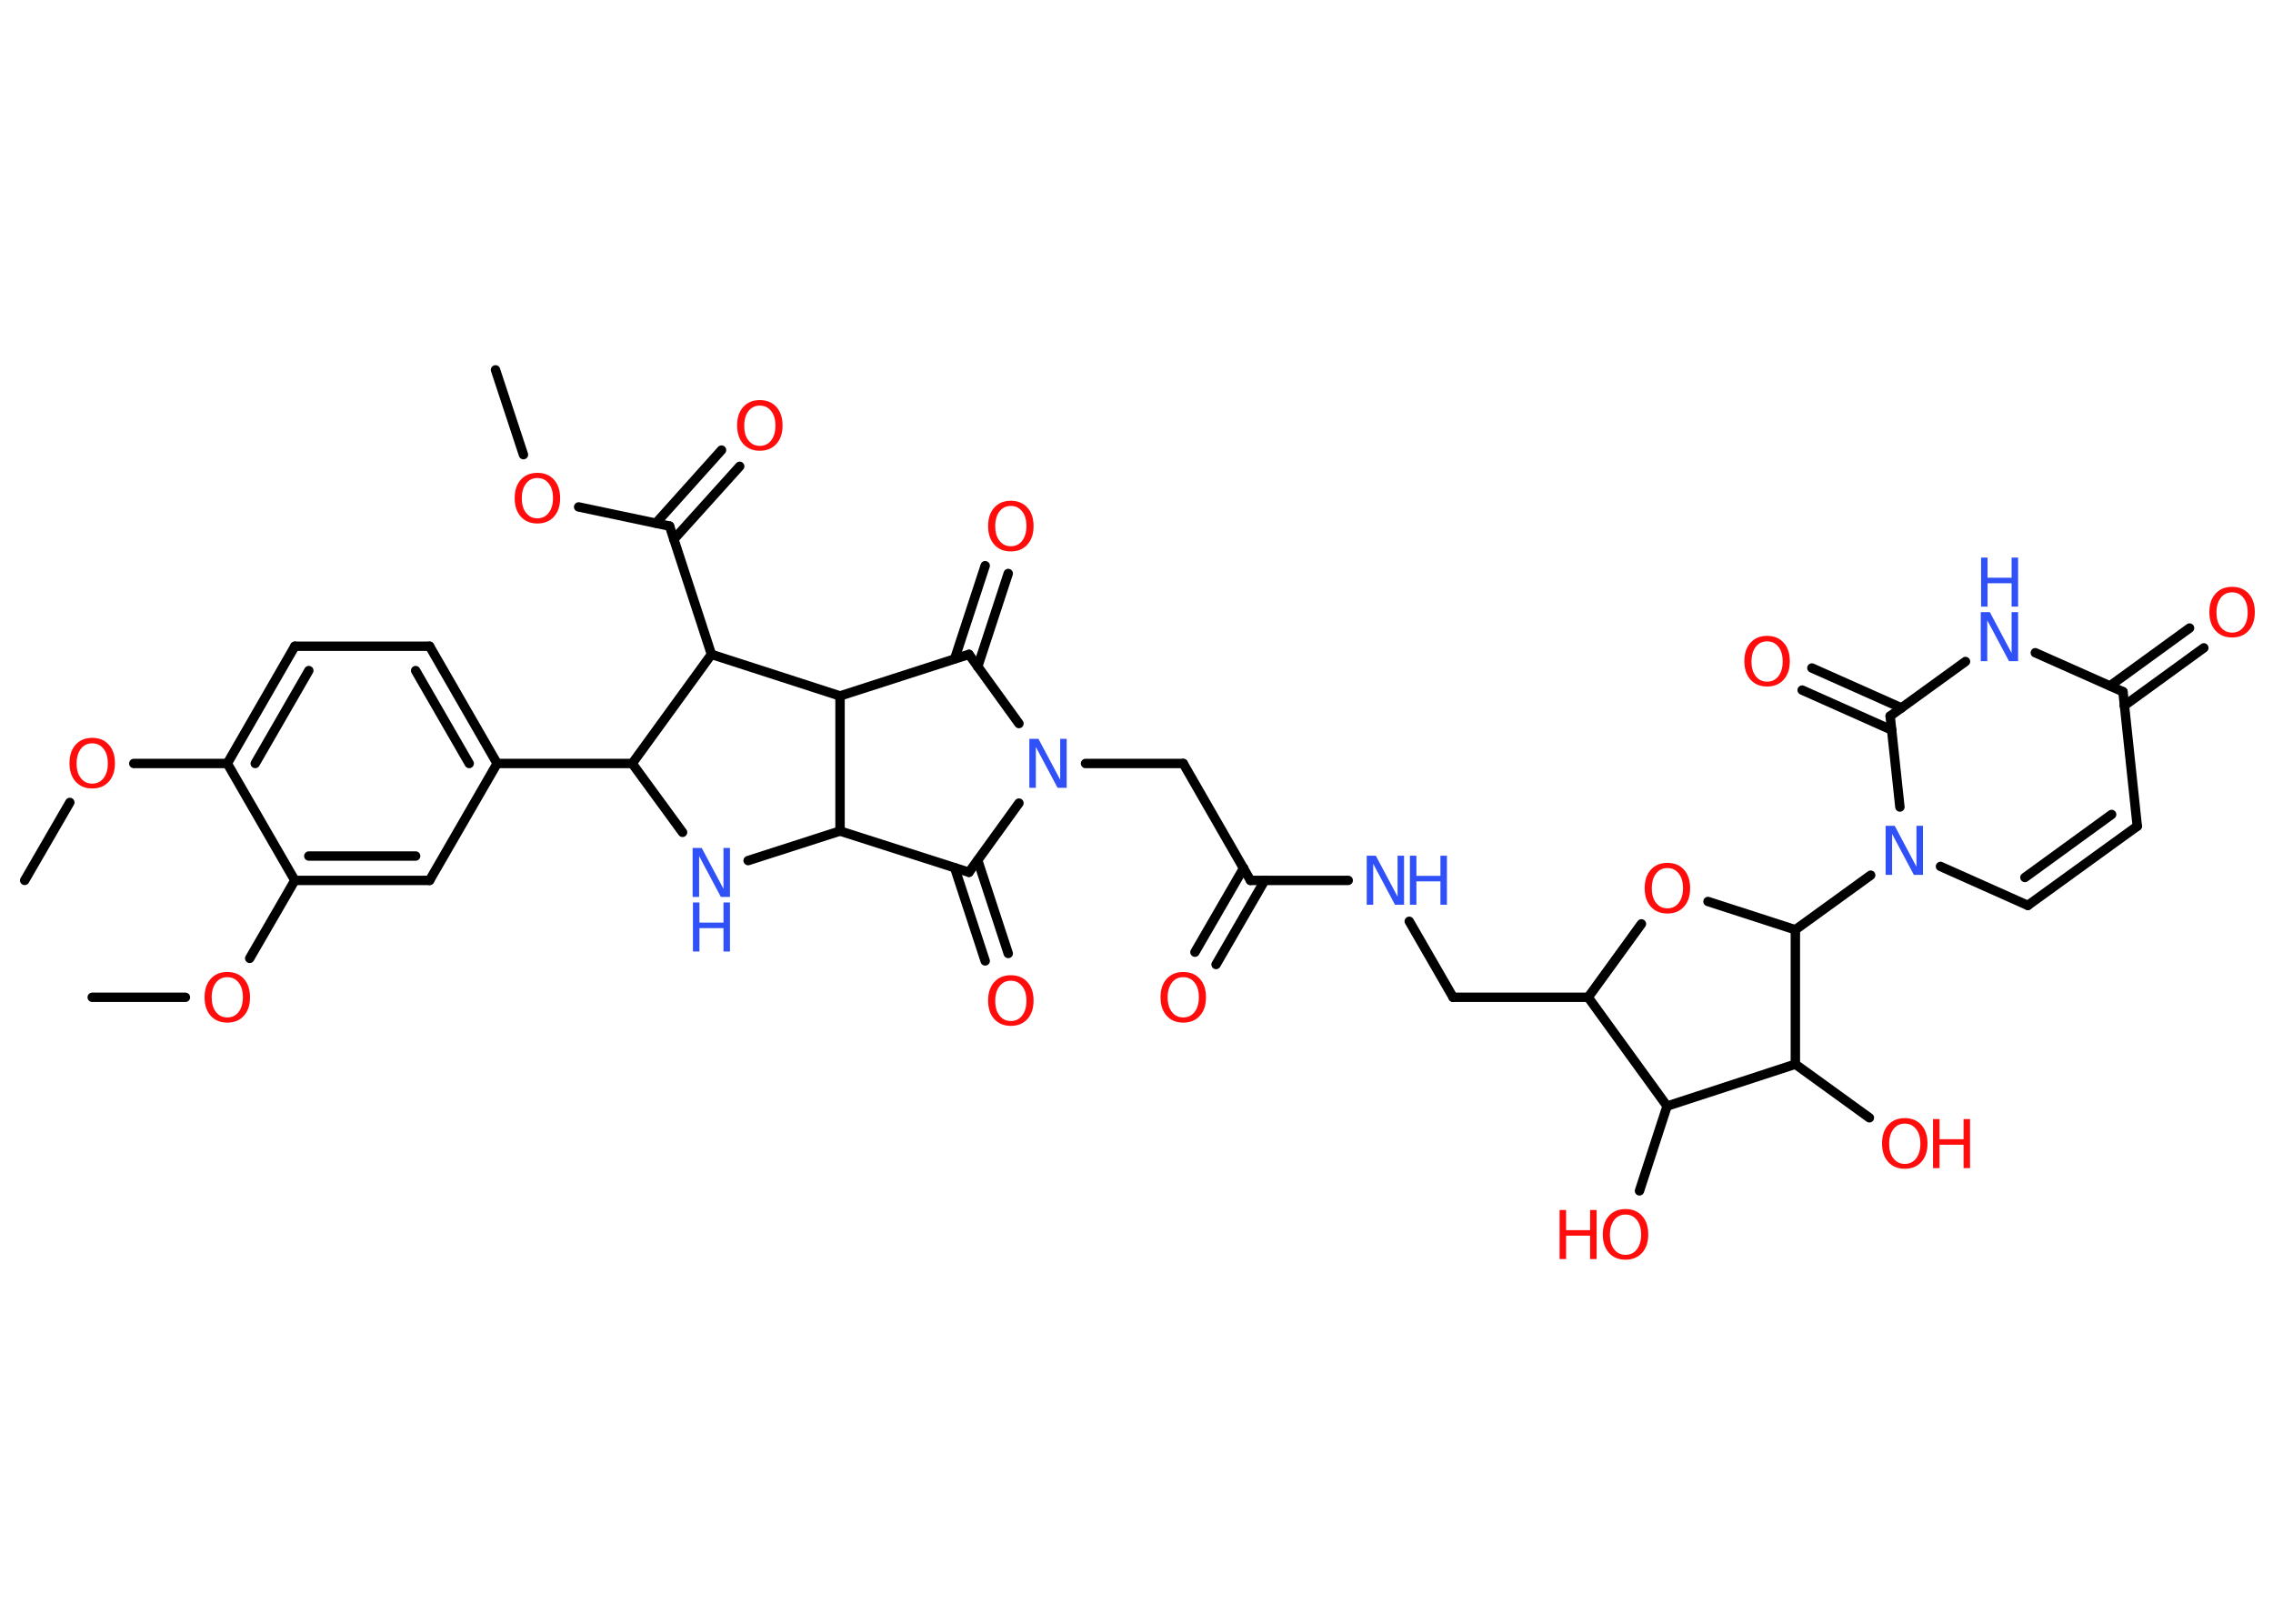 <?xml version='1.0' encoding='UTF-8'?>
<!DOCTYPE svg PUBLIC "-//W3C//DTD SVG 1.1//EN" "http://www.w3.org/Graphics/SVG/1.1/DTD/svg11.dtd">
<svg version='1.2' xmlns='http://www.w3.org/2000/svg' xmlns:xlink='http://www.w3.org/1999/xlink' width='70.0mm' height='50.0mm' viewBox='0 0 70.0 50.0'>
  <desc>Generated by the Chemistry Development Kit (http://github.com/cdk)</desc>
  <g stroke-linecap='round' stroke-linejoin='round' stroke='#000000' stroke-width='.29' fill='#FF0D0D'>
    <rect x='.0' y='.0' width='70.0' height='50.0' fill='#FFFFFF' stroke='none'/>
    <g id='mol1' class='mol'>
      <line id='mol1bnd1' class='bond' x1='15.26' y1='11.39' x2='16.12' y2='14.0'/>
      <line id='mol1bnd2' class='bond' x1='17.82' y1='15.61' x2='20.62' y2='16.2'/>
      <g id='mol1bnd3' class='bond'>
        <line x1='20.2' y1='16.11' x2='22.22' y2='13.86'/>
        <line x1='20.75' y1='16.61' x2='22.78' y2='14.36'/>
      </g>
      <line id='mol1bnd4' class='bond' x1='20.62' y1='16.2' x2='21.91' y2='20.15'/>
      <line id='mol1bnd5' class='bond' x1='21.91' y1='20.15' x2='19.47' y2='23.51'/>
      <line id='mol1bnd6' class='bond' x1='19.47' y1='23.51' x2='15.31' y2='23.51'/>
      <g id='mol1bnd7' class='bond'>
        <line x1='15.31' y1='23.51' x2='13.23' y2='19.9'/>
        <line x1='14.45' y1='23.51' x2='12.8' y2='20.65'/>
      </g>
      <line id='mol1bnd8' class='bond' x1='13.23' y1='19.9' x2='9.08' y2='19.9'/>
      <g id='mol1bnd9' class='bond'>
        <line x1='9.08' y1='19.9' x2='7.0' y2='23.51'/>
        <line x1='9.51' y1='20.65' x2='7.86' y2='23.51'/>
      </g>
      <line id='mol1bnd10' class='bond' x1='7.0' y1='23.51' x2='4.12' y2='23.51'/>
      <line id='mol1bnd11' class='bond' x1='2.15' y1='24.71' x2='.76' y2='27.11'/>
      <line id='mol1bnd12' class='bond' x1='7.0' y1='23.51' x2='9.08' y2='27.11'/>
      <line id='mol1bnd13' class='bond' x1='9.08' y1='27.11' x2='7.69' y2='29.51'/>
      <line id='mol1bnd14' class='bond' x1='5.71' y1='30.71' x2='2.84' y2='30.71'/>
      <g id='mol1bnd15' class='bond'>
        <line x1='9.08' y1='27.11' x2='13.23' y2='27.11'/>
        <line x1='9.51' y1='26.36' x2='12.8' y2='26.36'/>
      </g>
      <line id='mol1bnd16' class='bond' x1='15.31' y1='23.51' x2='13.23' y2='27.11'/>
      <line id='mol1bnd17' class='bond' x1='19.47' y1='23.51' x2='21.02' y2='25.63'/>
      <line id='mol1bnd18' class='bond' x1='23.04' y1='26.5' x2='25.87' y2='25.59'/>
      <line id='mol1bnd19' class='bond' x1='25.87' y1='25.59' x2='29.84' y2='26.86'/>
      <g id='mol1bnd20' class='bond'>
        <line x1='30.11' y1='26.49' x2='31.05' y2='29.36'/>
        <line x1='29.4' y1='26.72' x2='30.34' y2='29.59'/>
      </g>
      <line id='mol1bnd21' class='bond' x1='29.84' y1='26.86' x2='31.38' y2='24.73'/>
      <line id='mol1bnd22' class='bond' x1='33.43' y1='23.51' x2='36.44' y2='23.51'/>
      <line id='mol1bnd23' class='bond' x1='36.44' y1='23.51' x2='38.51' y2='27.11'/>
      <g id='mol1bnd24' class='bond'>
        <line x1='38.95' y1='27.11' x2='37.45' y2='29.7'/>
        <line x1='38.3' y1='26.73' x2='36.8' y2='29.32'/>
      </g>
      <line id='mol1bnd25' class='bond' x1='38.51' y1='27.11' x2='41.52' y2='27.11'/>
      <line id='mol1bnd26' class='bond' x1='43.4' y1='28.37' x2='44.75' y2='30.71'/>
      <line id='mol1bnd27' class='bond' x1='44.75' y1='30.71' x2='48.91' y2='30.71'/>
      <line id='mol1bnd28' class='bond' x1='48.91' y1='30.71' x2='50.55' y2='28.45'/>
      <line id='mol1bnd29' class='bond' x1='52.6' y1='27.76' x2='55.29' y2='28.63'/>
      <line id='mol1bnd30' class='bond' x1='55.29' y1='28.63' x2='57.61' y2='26.95'/>
      <line id='mol1bnd31' class='bond' x1='59.76' y1='26.68' x2='62.45' y2='27.88'/>
      <g id='mol1bnd32' class='bond'>
        <line x1='62.45' y1='27.88' x2='65.82' y2='25.44'/>
        <line x1='62.36' y1='27.02' x2='65.03' y2='25.08'/>
      </g>
      <line id='mol1bnd33' class='bond' x1='65.82' y1='25.44' x2='65.38' y2='21.3'/>
      <g id='mol1bnd34' class='bond'>
        <line x1='64.98' y1='21.12' x2='67.43' y2='19.34'/>
        <line x1='65.42' y1='21.73' x2='67.87' y2='19.95'/>
      </g>
      <line id='mol1bnd35' class='bond' x1='65.38' y1='21.3' x2='62.68' y2='20.1'/>
      <line id='mol1bnd36' class='bond' x1='60.53' y1='20.37' x2='58.21' y2='22.05'/>
      <line id='mol1bnd37' class='bond' x1='58.51' y1='24.85' x2='58.21' y2='22.05'/>
      <g id='mol1bnd38' class='bond'>
        <line x1='58.26' y1='22.48' x2='55.5' y2='21.25'/>
        <line x1='58.56' y1='21.8' x2='55.8' y2='20.57'/>
      </g>
      <line id='mol1bnd39' class='bond' x1='55.29' y1='28.63' x2='55.29' y2='32.77'/>
      <line id='mol1bnd40' class='bond' x1='55.29' y1='32.77' x2='57.57' y2='34.42'/>
      <line id='mol1bnd41' class='bond' x1='55.29' y1='32.77' x2='51.34' y2='34.06'/>
      <line id='mol1bnd42' class='bond' x1='48.91' y1='30.71' x2='51.34' y2='34.06'/>
      <line id='mol1bnd43' class='bond' x1='51.34' y1='34.06' x2='50.49' y2='36.67'/>
      <line id='mol1bnd44' class='bond' x1='31.38' y1='22.28' x2='29.84' y2='20.15'/>
      <g id='mol1bnd45' class='bond'>
        <line x1='29.4' y1='20.29' x2='30.34' y2='17.42'/>
        <line x1='30.11' y1='20.53' x2='31.05' y2='17.66'/>
      </g>
      <line id='mol1bnd46' class='bond' x1='29.84' y1='20.15' x2='25.87' y2='21.43'/>
      <line id='mol1bnd47' class='bond' x1='25.87' y1='25.59' x2='25.87' y2='21.43'/>
      <line id='mol1bnd48' class='bond' x1='21.91' y1='20.15' x2='25.87' y2='21.43'/>
      <path id='mol1atm2' class='atom' d='M16.55 14.72q-.22 .0 -.35 .17q-.13 .17 -.13 .45q.0 .29 .13 .45q.13 .17 .35 .17q.22 .0 .35 -.17q.13 -.17 .13 -.45q.0 -.29 -.13 -.45q-.13 -.17 -.35 -.17zM16.55 14.56q.32 .0 .51 .21q.19 .21 .19 .57q.0 .36 -.19 .57q-.19 .21 -.51 .21q-.32 .0 -.51 -.21q-.19 -.21 -.19 -.57q.0 -.36 .19 -.57q.19 -.21 .51 -.21z' stroke='none'/>
      <path id='mol1atm4' class='atom' d='M23.4 12.49q-.22 .0 -.35 .17q-.13 .17 -.13 .45q.0 .29 .13 .45q.13 .17 .35 .17q.22 .0 .35 -.17q.13 -.17 .13 -.45q.0 -.29 -.13 -.45q-.13 -.17 -.35 -.17zM23.4 12.32q.32 .0 .51 .21q.19 .21 .19 .57q.0 .36 -.19 .57q-.19 .21 -.51 .21q-.32 .0 -.51 -.21q-.19 -.21 -.19 -.57q.0 -.36 .19 -.57q.19 -.21 .51 -.21z' stroke='none'/>
      <path id='mol1atm11' class='atom' d='M2.84 22.89q-.22 .0 -.35 .17q-.13 .17 -.13 .45q.0 .29 .13 .45q.13 .17 .35 .17q.22 .0 .35 -.17q.13 -.17 .13 -.45q.0 -.29 -.13 -.45q-.13 -.17 -.35 -.17zM2.84 22.72q.32 .0 .51 .21q.19 .21 .19 .57q.0 .36 -.19 .57q-.19 .21 -.51 .21q-.32 .0 -.51 -.21q-.19 -.21 -.19 -.57q.0 -.36 .19 -.57q.19 -.21 .51 -.21z' stroke='none'/>
      <path id='mol1atm14' class='atom' d='M7.0 30.09q-.22 .0 -.35 .17q-.13 .17 -.13 .45q.0 .29 .13 .45q.13 .17 .35 .17q.22 .0 .35 -.17q.13 -.17 .13 -.45q.0 -.29 -.13 -.45q-.13 -.17 -.35 -.17zM7.0 29.93q.32 .0 .51 .21q.19 .21 .19 .57q.0 .36 -.19 .57q-.19 .21 -.51 .21q-.32 .0 -.51 -.21q-.19 -.21 -.19 -.57q.0 -.36 .19 -.57q.19 -.21 .51 -.21z' stroke='none'/>
      <g id='mol1atm17' class='atom'>
        <path d='M21.34 26.11h.27l.67 1.26v-1.26h.2v1.51h-.28l-.67 -1.26v1.26h-.2v-1.51z' stroke='none' fill='#3050F8'/>
        <path d='M21.34 27.79h.2v.62h.74v-.62h.2v1.51h-.2v-.72h-.74v.72h-.2v-1.51z' stroke='none' fill='#3050F8'/>
      </g>
      <path id='mol1atm20' class='atom' d='M31.13 30.2q-.22 .0 -.35 .17q-.13 .17 -.13 .45q.0 .29 .13 .45q.13 .17 .35 .17q.22 .0 .35 -.17q.13 -.17 .13 -.45q.0 -.29 -.13 -.45q-.13 -.17 -.35 -.17zM31.13 30.03q.32 .0 .51 .21q.19 .21 .19 .57q.0 .36 -.19 .57q-.19 .21 -.51 .21q-.32 .0 -.51 -.21q-.19 -.21 -.19 -.57q.0 -.36 .19 -.57q.19 -.21 .51 -.21z' stroke='none'/>
      <path id='mol1atm21' class='atom' d='M31.71 22.75h.27l.67 1.26v-1.26h.2v1.51h-.28l-.67 -1.26v1.26h-.2v-1.51z' stroke='none' fill='#3050F8'/>
      <path id='mol1atm24' class='atom' d='M36.44 30.09q-.22 .0 -.35 .17q-.13 .17 -.13 .45q.0 .29 .13 .45q.13 .17 .35 .17q.22 .0 .35 -.17q.13 -.17 .13 -.45q.0 -.29 -.13 -.45q-.13 -.17 -.35 -.17zM36.44 29.93q.32 .0 .51 .21q.19 .21 .19 .57q.0 .36 -.19 .57q-.19 .21 -.51 .21q-.32 .0 -.51 -.21q-.19 -.21 -.19 -.57q.0 -.36 .19 -.57q.19 -.21 .51 -.21z' stroke='none'/>
      <g id='mol1atm25' class='atom'>
        <path d='M42.1 26.35h.27l.67 1.26v-1.26h.2v1.51h-.28l-.67 -1.26v1.26h-.2v-1.51z' stroke='none' fill='#3050F8'/>
        <path d='M43.42 26.35h.2v.62h.74v-.62h.2v1.51h-.2v-.72h-.74v.72h-.2v-1.51z' stroke='none' fill='#3050F8'/>
      </g>
      <path id='mol1atm28' class='atom' d='M51.35 26.73q-.22 .0 -.35 .17q-.13 .17 -.13 .45q.0 .29 .13 .45q.13 .17 .35 .17q.22 .0 .35 -.17q.13 -.17 .13 -.45q.0 -.29 -.13 -.45q-.13 -.17 -.35 -.17zM51.35 26.57q.32 .0 .51 .21q.19 .21 .19 .57q.0 .36 -.19 .57q-.19 .21 -.51 .21q-.32 .0 -.51 -.21q-.19 -.21 -.19 -.57q.0 -.36 .19 -.57q.19 -.21 .51 -.21z' stroke='none'/>
      <path id='mol1atm30' class='atom' d='M58.08 25.43h.27l.67 1.26v-1.26h.2v1.51h-.28l-.67 -1.26v1.26h-.2v-1.51z' stroke='none' fill='#3050F8'/>
      <path id='mol1atm34' class='atom' d='M68.74 18.24q-.22 .0 -.35 .17q-.13 .17 -.13 .45q.0 .29 .13 .45q.13 .17 .35 .17q.22 .0 .35 -.17q.13 -.17 .13 -.45q.0 -.29 -.13 -.45q-.13 -.17 -.35 -.17zM68.74 18.07q.32 .0 .51 .21q.19 .21 .19 .57q.0 .36 -.19 .57q-.19 .21 -.51 .21q-.32 .0 -.51 -.21q-.19 -.21 -.19 -.57q.0 -.36 .19 -.57q.19 -.21 .51 -.21z' stroke='none'/>
      <g id='mol1atm35' class='atom'>
        <path d='M61.01 18.85h.27l.67 1.26v-1.26h.2v1.51h-.28l-.67 -1.26v1.26h-.2v-1.51z' stroke='none' fill='#3050F8'/>
        <path d='M61.01 17.17h.2v.62h.74v-.62h.2v1.51h-.2v-.72h-.74v.72h-.2v-1.51z' stroke='none' fill='#3050F8'/>
      </g>
      <path id='mol1atm37' class='atom' d='M54.42 19.75q-.22 .0 -.35 .17q-.13 .17 -.13 .45q.0 .29 .13 .45q.13 .17 .35 .17q.22 .0 .35 -.17q.13 -.17 .13 -.45q.0 -.29 -.13 -.45q-.13 -.17 -.35 -.17zM54.42 19.58q.32 .0 .51 .21q.19 .21 .19 .57q.0 .36 -.19 .57q-.19 .21 -.51 .21q-.32 .0 -.51 -.21q-.19 -.21 -.19 -.57q.0 -.36 .19 -.57q.19 -.21 .51 -.21z' stroke='none'/>
      <g id='mol1atm39' class='atom'>
        <path d='M58.66 34.6q-.22 .0 -.35 .17q-.13 .17 -.13 .45q.0 .29 .13 .45q.13 .17 .35 .17q.22 .0 .35 -.17q.13 -.17 .13 -.45q.0 -.29 -.13 -.45q-.13 -.17 -.35 -.17zM58.66 34.43q.32 .0 .51 .21q.19 .21 .19 .57q.0 .36 -.19 .57q-.19 .21 -.51 .21q-.32 .0 -.51 -.21q-.19 -.21 -.19 -.57q.0 -.36 .19 -.57q.19 -.21 .51 -.21z' stroke='none'/>
        <path d='M59.53 34.46h.2v.62h.74v-.62h.2v1.51h-.2v-.72h-.74v.72h-.2v-1.51z' stroke='none'/>
      </g>
      <g id='mol1atm41' class='atom'>
        <path d='M50.06 37.4q-.22 .0 -.35 .17q-.13 .17 -.13 .45q.0 .29 .13 .45q.13 .17 .35 .17q.22 .0 .35 -.17q.13 -.17 .13 -.45q.0 -.29 -.13 -.45q-.13 -.17 -.35 -.17zM50.06 37.23q.32 .0 .51 .21q.19 .21 .19 .57q.0 .36 -.19 .57q-.19 .21 -.51 .21q-.32 .0 -.51 -.21q-.19 -.21 -.19 -.57q.0 -.36 .19 -.57q.19 -.21 .51 -.21z' stroke='none'/>
        <path d='M48.03 37.26h.2v.62h.74v-.62h.2v1.51h-.2v-.72h-.74v.72h-.2v-1.51z' stroke='none'/>
      </g>
      <path id='mol1atm43' class='atom' d='M31.13 15.58q-.22 .0 -.35 .17q-.13 .17 -.13 .45q.0 .29 .13 .45q.13 .17 .35 .17q.22 .0 .35 -.17q.13 -.17 .13 -.45q.0 -.29 -.13 -.45q-.13 -.17 -.35 -.17zM31.13 15.42q.32 .0 .51 .21q.19 .21 .19 .57q.0 .36 -.19 .57q-.19 .21 -.51 .21q-.32 .0 -.51 -.21q-.19 -.21 -.19 -.57q.0 -.36 .19 -.57q.19 -.21 .51 -.21z' stroke='none'/>
    </g>
  </g>
</svg>
